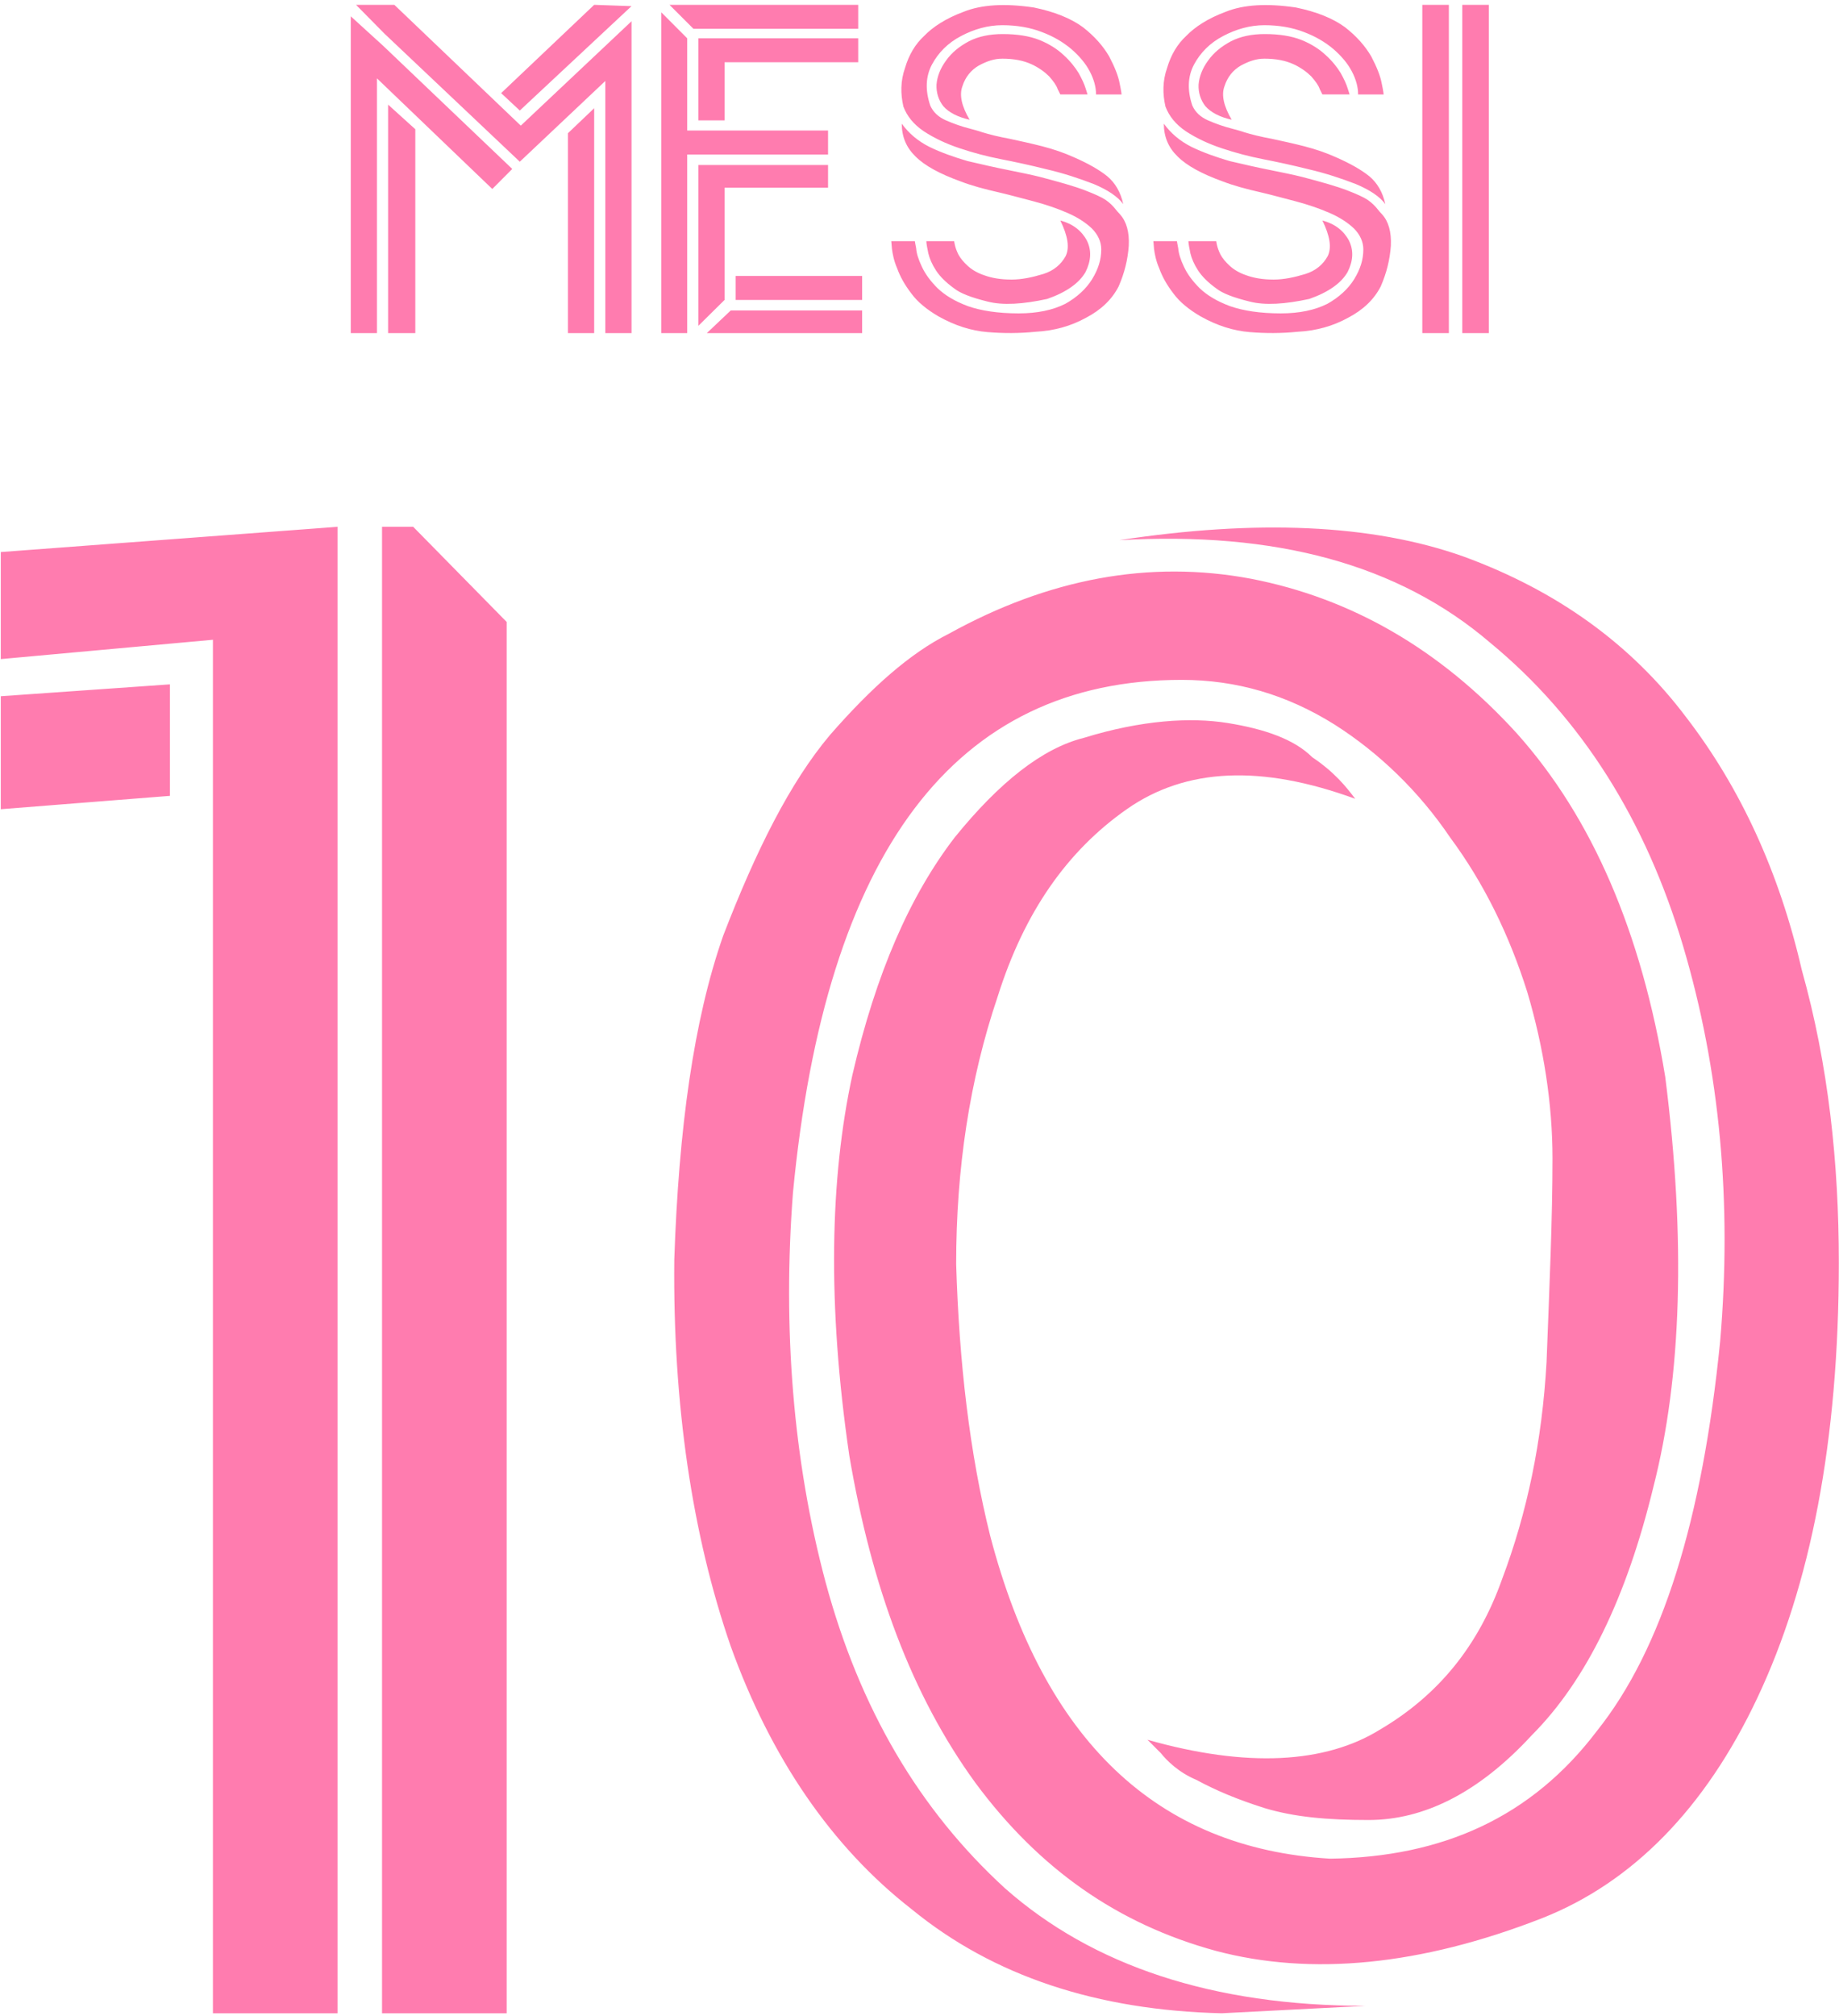 <svg width="73" height="80" viewBox="0 0 73 80" fill="none" xmlns="http://www.w3.org/2000/svg">
<path d="M15.406 13.219H16.486V5.129L15.406 4.152V13.219V13.219ZM22.546 13.219H23.586V4.295L22.546 5.286V13.219ZM25.068 0.244L23.586 0.192L19.893 3.696L20.634 4.387L25.068 0.244ZM15.654 0.192H14.133L15.264 1.338L20.634 6.418L24.028 3.214V13.219H25.069V0.843L20.673 4.986L15.654 0.192ZM13.924 0.648V13.219H14.964V3.11L19.542 7.5L20.335 6.705L15.212 1.82L13.925 0.648H13.924ZM26.252 0.491V13.219H27.279V6.132H32.87V5.181H27.279V1.52L26.252 0.491ZM27.526 1.142H34.067V0.192H26.577L27.526 1.142ZM28.762 2.471H34.067V1.52H27.721V4.777H28.762V2.472V2.471ZM27.721 6.549V12.932L28.762 11.903V7.448H32.87V6.549H27.721ZM34.222 12.32H29.008L28.059 13.219H34.222V12.32ZM34.222 10.952H29.203V11.903H34.222V10.952ZM39.775 2.328C40.256 2.328 40.634 2.406 40.946 2.55C41.232 2.68 41.479 2.863 41.648 3.032C41.817 3.227 41.934 3.383 41.986 3.54C42.051 3.67 42.09 3.748 42.09 3.748H43.17C43.17 3.748 43.144 3.657 43.092 3.501C43.04 3.332 42.949 3.136 42.819 2.902C42.675 2.667 42.48 2.42 42.221 2.185C41.974 1.951 41.648 1.743 41.258 1.586C40.868 1.43 40.374 1.352 39.802 1.352C39.295 1.352 38.84 1.443 38.462 1.638C38.072 1.846 37.773 2.094 37.552 2.406C37.331 2.706 37.201 3.032 37.175 3.358C37.162 3.67 37.253 3.97 37.448 4.218C37.669 4.465 38.02 4.647 38.489 4.752C38.176 4.218 38.073 3.775 38.203 3.423C38.32 3.058 38.541 2.784 38.852 2.602C39.191 2.42 39.477 2.329 39.776 2.329L39.775 2.328ZM39.724 6.315C40.257 6.419 40.868 6.549 41.544 6.718C42.22 6.875 42.844 7.083 43.417 7.304C43.976 7.539 44.366 7.8 44.587 8.099C44.483 7.617 44.262 7.252 43.95 6.992C43.625 6.731 43.183 6.484 42.649 6.249C42.246 6.067 41.83 5.924 41.375 5.806C40.92 5.689 40.491 5.598 40.075 5.507C39.645 5.429 39.282 5.338 38.982 5.246C38.839 5.195 38.683 5.155 38.54 5.116C38.176 5.025 37.851 4.908 37.552 4.778C37.253 4.647 37.045 4.452 36.928 4.192C36.72 3.579 36.745 3.032 36.993 2.563C37.253 2.081 37.63 1.703 38.15 1.43C38.671 1.156 39.216 1 39.789 1C40.361 1 40.894 1.091 41.362 1.274C41.817 1.443 42.207 1.677 42.532 1.951C42.844 2.225 43.091 2.511 43.261 2.837C43.43 3.163 43.508 3.463 43.508 3.749H44.522C44.522 3.749 44.508 3.606 44.444 3.306C44.392 3.02 44.249 2.655 44.028 2.238C43.794 1.835 43.455 1.444 42.987 1.079C42.506 0.727 41.856 0.466 41.037 0.297C39.892 0.128 38.969 0.18 38.254 0.467C37.551 0.727 37.031 1.066 36.68 1.43C36.329 1.756 36.082 2.173 35.926 2.694C35.744 3.215 35.744 3.723 35.861 4.231C36.004 4.609 36.264 4.934 36.667 5.208C37.084 5.481 37.552 5.703 38.098 5.885C38.644 6.068 39.19 6.211 39.724 6.315V6.315ZM40.139 11.095C39.71 11.095 39.359 11.03 39.073 10.926C38.8 10.835 38.579 10.704 38.41 10.548C38.241 10.392 38.124 10.248 38.046 10.105C37.968 9.949 37.929 9.832 37.903 9.715C37.877 9.611 37.877 9.572 37.877 9.572H36.772C36.772 9.676 36.811 9.858 36.85 10.053C36.901 10.262 36.992 10.483 37.162 10.744C37.318 10.979 37.552 11.213 37.877 11.447C38.124 11.643 38.566 11.812 39.203 11.968C39.814 12.125 40.608 12.072 41.57 11.864C42.35 11.591 42.844 11.225 43.091 10.796C43.312 10.353 43.338 9.936 43.143 9.545C42.935 9.155 42.584 8.881 42.09 8.751C42.389 9.363 42.467 9.832 42.298 10.171C42.115 10.496 41.83 10.744 41.413 10.874C40.984 11.004 40.568 11.096 40.139 11.096L40.139 11.095ZM44.457 8.503C44.392 8.438 44.327 8.36 44.275 8.295C44.184 8.178 44.053 8.047 43.884 7.93C43.728 7.826 43.442 7.696 43.065 7.552C42.662 7.396 42.064 7.226 41.271 7.018C40.907 6.927 40.503 6.848 40.061 6.757C39.528 6.653 38.969 6.523 38.41 6.393C37.876 6.236 37.356 6.054 36.901 5.833C36.433 5.598 36.069 5.286 35.796 4.908C35.796 5.429 35.978 5.858 36.342 6.21C36.706 6.575 37.304 6.901 38.136 7.201C38.539 7.357 39.047 7.5 39.684 7.643C40.126 7.747 40.594 7.878 41.049 7.995C41.531 8.125 41.959 8.269 42.376 8.451C42.766 8.62 43.091 8.829 43.338 9.063C43.585 9.31 43.715 9.597 43.715 9.897C43.715 10.3 43.598 10.678 43.351 11.082C43.117 11.46 42.753 11.798 42.285 12.059C41.791 12.306 41.179 12.437 40.438 12.437C39.619 12.437 38.942 12.332 38.422 12.15C37.902 11.955 37.512 11.721 37.213 11.434C36.927 11.148 36.719 10.861 36.589 10.574C36.459 10.301 36.38 10.053 36.368 9.858C36.329 9.663 36.316 9.572 36.316 9.572H35.38C35.38 9.572 35.392 9.676 35.406 9.871C35.432 10.079 35.484 10.353 35.614 10.652C35.731 10.978 35.913 11.304 36.173 11.643C36.419 11.981 36.784 12.281 37.252 12.555C37.902 12.92 38.552 13.128 39.203 13.18C39.827 13.232 40.464 13.232 41.101 13.167C41.843 13.128 42.506 12.945 43.117 12.607C43.715 12.294 44.144 11.877 44.404 11.369C44.638 10.835 44.768 10.301 44.807 9.754C44.834 9.207 44.716 8.79 44.456 8.504L44.457 8.503ZM50.178 2.328C50.659 2.328 51.037 2.406 51.349 2.55C51.635 2.68 51.882 2.863 52.051 3.032C52.22 3.227 52.337 3.383 52.389 3.54C52.454 3.67 52.493 3.748 52.493 3.748H53.572C53.572 3.748 53.547 3.657 53.494 3.501C53.443 3.332 53.351 3.136 53.221 2.902C53.079 2.667 52.883 2.42 52.623 2.185C52.376 1.951 52.051 1.743 51.661 1.586C51.271 1.43 50.777 1.352 50.205 1.352C49.697 1.352 49.243 1.443 48.865 1.638C48.475 1.846 48.176 2.094 47.955 2.406C47.734 2.706 47.604 3.032 47.578 3.358C47.565 3.67 47.656 3.97 47.851 4.218C48.072 4.465 48.423 4.647 48.892 4.752C48.58 4.218 48.475 3.775 48.606 3.423C48.723 3.058 48.943 2.784 49.255 2.602C49.594 2.42 49.88 2.329 50.179 2.329L50.178 2.328ZM50.126 6.315C50.659 6.419 51.27 6.549 51.947 6.718C52.623 6.875 53.247 7.083 53.819 7.304C54.378 7.539 54.769 7.8 54.99 8.099C54.885 7.617 54.664 7.252 54.352 6.992C54.027 6.731 53.585 6.484 53.052 6.249C52.649 6.067 52.233 5.924 51.777 5.806C51.323 5.689 50.893 5.598 50.477 5.507C50.048 5.429 49.684 5.338 49.385 5.246C49.242 5.195 49.086 5.155 48.943 5.116C48.579 5.025 48.254 4.908 47.955 4.778C47.656 4.647 47.448 4.452 47.331 4.192C47.123 3.579 47.148 3.032 47.396 2.563C47.656 2.081 48.033 1.703 48.553 1.43C49.073 1.156 49.619 1 50.192 1C50.764 1 51.297 1.091 51.765 1.274C52.22 1.443 52.61 1.677 52.935 1.951C53.247 2.225 53.494 2.511 53.664 2.837C53.833 3.163 53.911 3.463 53.911 3.749H54.925C54.925 3.749 54.912 3.606 54.847 3.306C54.795 3.02 54.652 2.655 54.431 2.238C54.197 1.835 53.858 1.444 53.39 1.079C52.909 0.727 52.259 0.466 51.44 0.297C50.295 0.128 49.372 0.18 48.657 0.467C47.954 0.727 47.434 1.066 47.083 1.43C46.732 1.756 46.485 2.173 46.329 2.694C46.147 3.215 46.147 3.723 46.264 4.231C46.407 4.609 46.667 4.934 47.07 5.208C47.487 5.481 47.955 5.703 48.501 5.885C49.047 6.068 49.593 6.211 50.127 6.315L50.126 6.315ZM50.542 11.095C50.113 11.095 49.762 11.03 49.476 10.926C49.203 10.835 48.982 10.704 48.813 10.548C48.644 10.392 48.527 10.248 48.449 10.105C48.371 9.949 48.332 9.832 48.306 9.715C48.28 9.611 48.28 9.572 48.28 9.572H47.175C47.175 9.676 47.214 9.858 47.253 10.053C47.304 10.262 47.395 10.483 47.565 10.744C47.721 10.979 47.955 11.213 48.28 11.447C48.527 11.643 48.969 11.812 49.606 11.968C50.217 12.125 51.011 12.072 51.973 11.864C52.753 11.591 53.247 11.225 53.494 10.796C53.716 10.353 53.741 9.936 53.546 9.545C53.338 9.155 52.987 8.881 52.493 8.751C52.792 9.363 52.87 9.832 52.701 10.171C52.519 10.496 52.233 10.744 51.816 10.874C51.387 11.004 50.971 11.096 50.542 11.096L50.542 11.095ZM54.859 8.503C54.794 8.438 54.729 8.36 54.678 8.295C54.587 8.178 54.456 8.047 54.287 7.93C54.131 7.826 53.845 7.696 53.468 7.552C53.065 7.396 52.467 7.226 51.674 7.018C51.31 6.927 50.906 6.848 50.464 6.757C49.931 6.653 49.372 6.523 48.813 6.393C48.279 6.236 47.759 6.054 47.304 5.833C46.836 5.598 46.472 5.286 46.199 4.908C46.199 5.429 46.381 5.858 46.745 6.21C47.109 6.575 47.707 6.901 48.539 7.201C48.942 7.357 49.45 7.5 50.087 7.643C50.529 7.747 50.997 7.878 51.453 7.995C51.933 8.125 52.362 8.269 52.779 8.451C53.169 8.62 53.494 8.829 53.741 9.063C53.988 9.31 54.118 9.597 54.118 9.897C54.118 10.3 54.002 10.678 53.754 11.082C53.52 11.46 53.156 11.798 52.688 12.059C52.194 12.306 51.583 12.437 50.842 12.437C50.022 12.437 49.346 12.332 48.826 12.15C48.305 11.955 47.916 11.721 47.617 11.434C47.331 11.148 47.122 10.861 46.992 10.574C46.862 10.301 46.785 10.053 46.771 9.858C46.732 9.663 46.719 9.572 46.719 9.572H45.783C45.783 9.572 45.796 9.676 45.809 9.871C45.835 10.079 45.887 10.353 46.017 10.652C46.134 10.978 46.316 11.304 46.576 11.643C46.823 11.981 47.187 12.281 47.656 12.555C48.306 12.92 48.956 13.128 49.606 13.18C50.23 13.232 50.867 13.232 51.505 13.167C52.246 13.128 52.909 12.945 53.52 12.607C54.118 12.294 54.548 11.877 54.808 11.369C55.042 10.835 55.172 10.301 55.211 9.754C55.236 9.207 55.12 8.79 54.86 8.504L54.859 8.503ZM57.513 13.219V0.192H56.459V13.219H57.513ZM59.099 13.219V0.192H58.045V13.219H59.099Z" fill="#FF7CAF"/>
<path d="M0.031 26.157L8.452 25.39V79.9H13.398V20.907L0.031 21.909V26.157ZM16.402 20.907H15.165V79.9H20.112V24.682L16.402 20.907H16.402ZM0.031 32.115L6.744 31.585V27.16L0.031 27.631V32.115V32.115ZM31.477 47.335C32.772 33.826 37.895 26.982 46.905 26.982C49.084 26.982 51.086 27.573 52.971 28.752C54.737 29.873 56.327 31.407 57.563 33.235C58.918 35.064 59.919 37.129 60.626 39.371C61.273 41.553 61.627 43.795 61.627 45.978C61.627 48.337 61.509 50.993 61.391 54.06C61.215 57.187 60.626 60.018 59.625 62.673C58.682 65.328 57.092 67.275 54.796 68.632C52.617 69.989 49.496 70.166 45.55 69.045C45.55 69.045 45.727 69.222 46.08 69.576C46.316 69.871 46.787 70.343 47.493 70.638C48.259 71.051 49.083 71.404 50.202 71.758C51.38 72.112 52.676 72.23 54.325 72.23C56.503 72.23 58.682 71.169 60.802 68.868C62.981 66.685 64.571 63.381 65.631 59.016C66.75 54.65 66.927 49.223 66.102 42.734C65.16 37.011 63.217 32.469 60.213 29.107C57.151 25.744 53.618 23.738 49.672 22.971C45.609 22.205 41.605 22.971 37.66 25.154C36.129 25.921 34.597 27.278 32.949 29.166C31.359 31.053 30.005 33.767 28.709 37.13C27.531 40.492 26.942 44.799 26.766 49.99C26.707 55.712 27.472 60.904 29.004 65.328C30.594 69.753 33.008 73.293 36.188 75.77C39.427 78.424 43.549 79.781 48.495 79.9L54.208 79.605C48.142 79.605 43.373 78.012 39.898 74.944C36.482 71.818 34.127 67.806 32.772 62.792C31.477 57.954 31.065 52.704 31.477 47.335H31.477ZM44.432 21.437C50.615 21.084 55.503 22.381 59.154 25.508C62.805 28.516 65.337 32.587 66.81 37.542C68.282 42.498 68.753 47.748 68.282 53.234C67.575 60.314 65.985 65.446 63.394 68.691C60.803 72.112 57.27 73.705 52.794 73.764C45.905 73.351 41.429 69.045 39.309 60.963C38.485 57.66 38.073 54.061 37.955 50.167C37.955 46.392 38.485 42.852 39.604 39.548C40.663 36.186 42.371 33.767 44.727 32.115C47.083 30.464 50.086 30.345 53.796 31.702C53.442 31.23 52.971 30.641 52.088 30.05C51.382 29.343 50.204 28.93 48.731 28.694C47.259 28.458 45.316 28.576 43.019 29.284C41.371 29.697 39.663 31.054 37.896 33.236C36.13 35.537 34.775 38.605 33.833 42.675C32.95 46.746 32.832 51.76 33.715 57.777C34.599 62.969 36.189 67.275 38.72 70.756C41.253 74.178 44.373 76.361 48.26 77.422C52.029 78.425 56.387 78.013 61.216 76.125C64.808 74.709 67.694 71.759 69.754 67.393C71.874 62.91 72.993 57.188 72.993 50.108C72.993 46.155 72.581 42.262 71.521 38.487C70.638 34.652 69.107 31.289 66.928 28.458C64.749 25.567 61.805 23.443 58.095 22.086C54.444 20.789 49.851 20.612 44.433 21.437H44.432Z" fill="#FF7CAF"/>
</svg>

